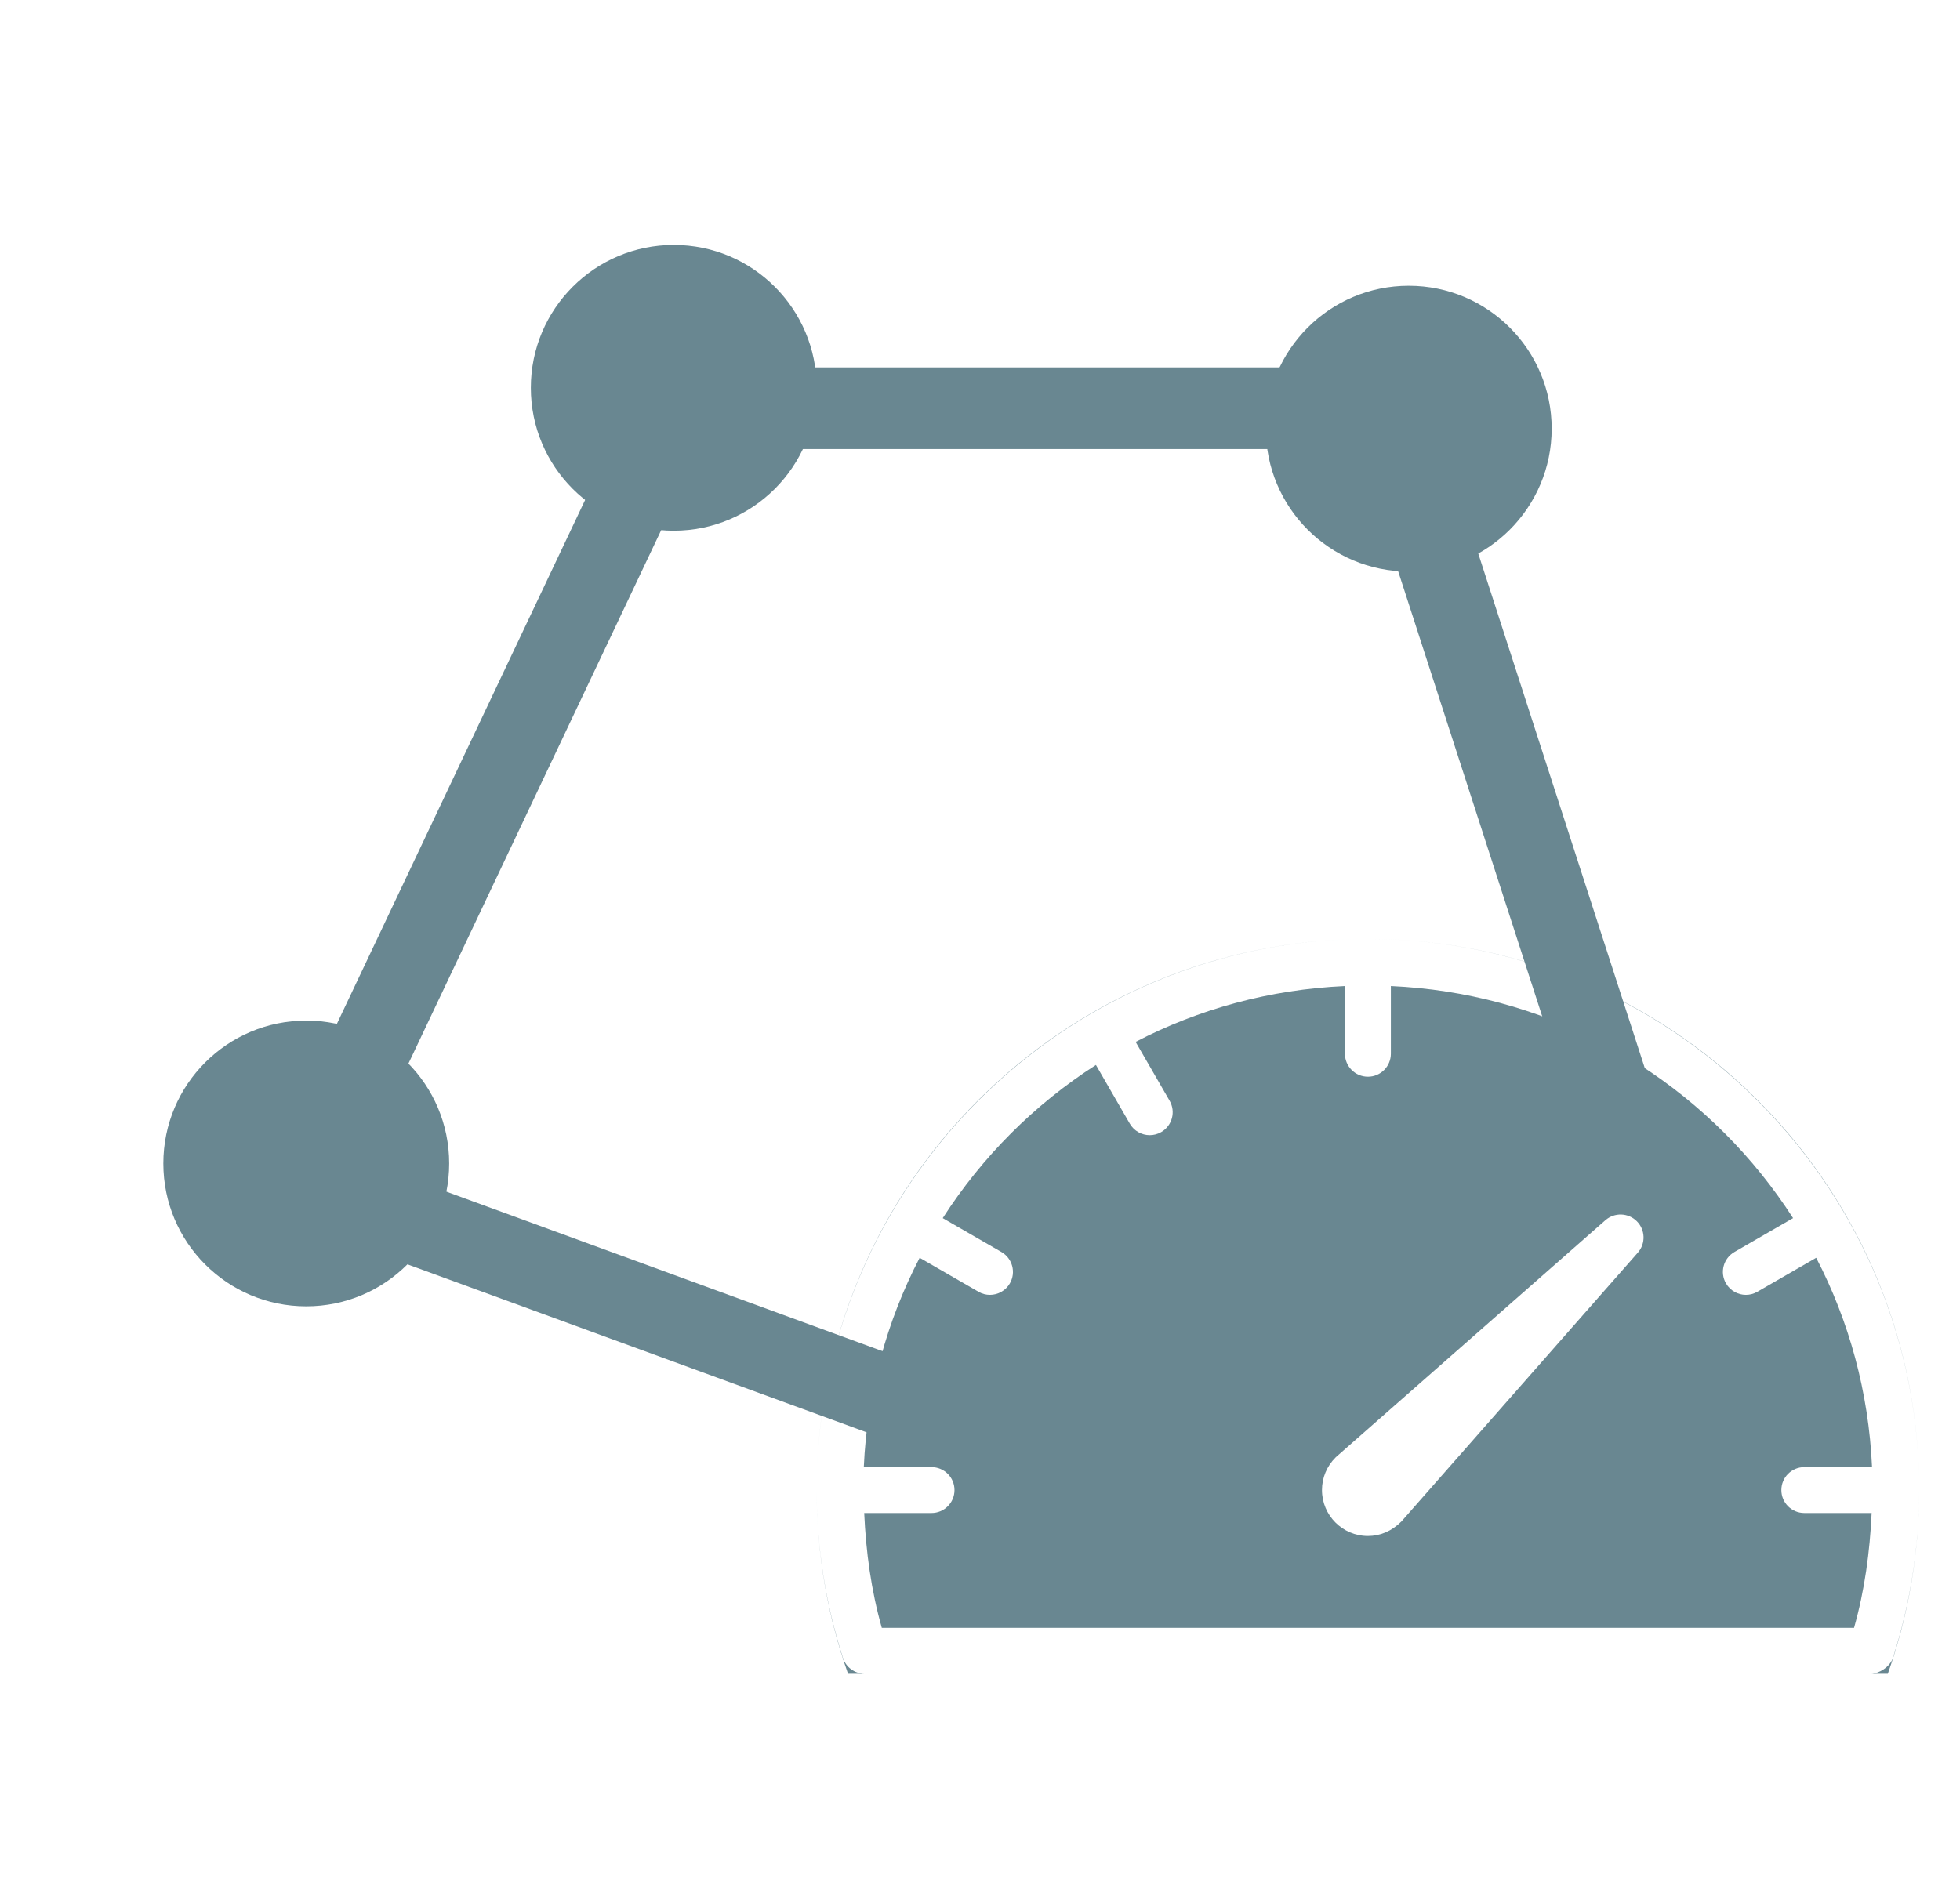 <svg width="48" height="46" viewBox="0 0 48 46" fill="none" xmlns="http://www.w3.org/2000/svg">
<path d="M34 10H16.5L7.5 29L28 36.5L39.5 27L34 10Z" stroke="#698791" stroke-width="2"/>
<circle cx="16.5" cy="9.5" r="3.5" fill="#698791"/>
<circle cx="34.5" cy="10.5" r="3.5" fill="#698791"/>
<circle cx="7.5" cy="28.5" r="3.5" fill="#698791"/>
<path fill-rule="evenodd" clip-rule="evenodd" d="M46.232 41C46.729 39.593 47 38.078 47 36.5C47 37.896 46.784 39.279 46.358 40.609C46.284 40.84 46.005 40.997 45.827 41H21.172C20.929 40.997 20.716 40.84 20.642 40.609C20.216 39.279 20 37.896 20 36.5C20 29.056 26.056 23 33.5 23C40.851 23 46.848 28.906 46.997 36.221C46.849 28.894 40.863 23 33.5 23C26.044 23 20 29.044 20 36.5C20 38.078 20.271 39.593 20.768 41H21.172C21.174 41 21.176 41 21.178 41H45.822C45.824 41 45.825 41 45.827 41H46.232ZM39.316 29.89L32.731 35.68C32.722 35.688 32.713 35.695 32.706 35.703C32.493 35.916 32.375 36.198 32.375 36.5C32.375 37.12 32.879 37.625 33.5 37.625C33.799 37.625 34.081 37.509 34.321 37.269L40.111 30.684C40.306 30.461 40.295 30.125 40.085 29.915C39.875 29.706 39.54 29.695 39.316 29.89ZM45.836 37.062H44.188C43.877 37.062 43.625 36.811 43.625 36.5C43.625 36.189 43.877 35.938 44.187 35.938H45.846C45.763 34.096 45.283 32.359 44.478 30.811L43.037 31.643C42.948 31.695 42.852 31.719 42.756 31.719C42.563 31.719 42.373 31.618 42.269 31.438C42.113 31.168 42.206 30.825 42.475 30.669L43.912 29.839C42.946 28.334 41.666 27.053 40.161 26.087L39.33 27.526C39.227 27.706 39.037 27.807 38.844 27.807C38.748 27.807 38.651 27.783 38.562 27.732C38.293 27.576 38.201 27.233 38.357 26.963L39.189 25.522C37.642 24.717 35.904 24.237 34.062 24.154V25.812C34.062 26.123 33.811 26.375 33.5 26.375C33.189 26.375 32.937 26.123 32.937 25.812V24.154C31.096 24.237 29.358 24.717 27.811 25.522L28.643 26.963C28.799 27.233 28.707 27.576 28.437 27.732C28.348 27.783 28.252 27.807 28.156 27.807C27.963 27.807 27.773 27.706 27.669 27.526L26.839 26.087C25.334 27.053 24.054 28.334 23.087 29.839L24.525 30.669C24.794 30.825 24.887 31.168 24.731 31.438C24.627 31.618 24.437 31.719 24.244 31.719C24.148 31.719 24.052 31.695 23.963 31.643L22.522 30.811C21.717 32.359 21.237 34.096 21.154 35.938H22.812C23.123 35.938 23.375 36.189 23.375 36.5C23.375 36.811 23.123 37.062 22.812 37.062H21.164C21.207 38.014 21.335 38.958 21.595 39.875H45.405C45.665 38.958 45.792 38.014 45.836 37.062Z" fill="#698791"/>
</svg>
